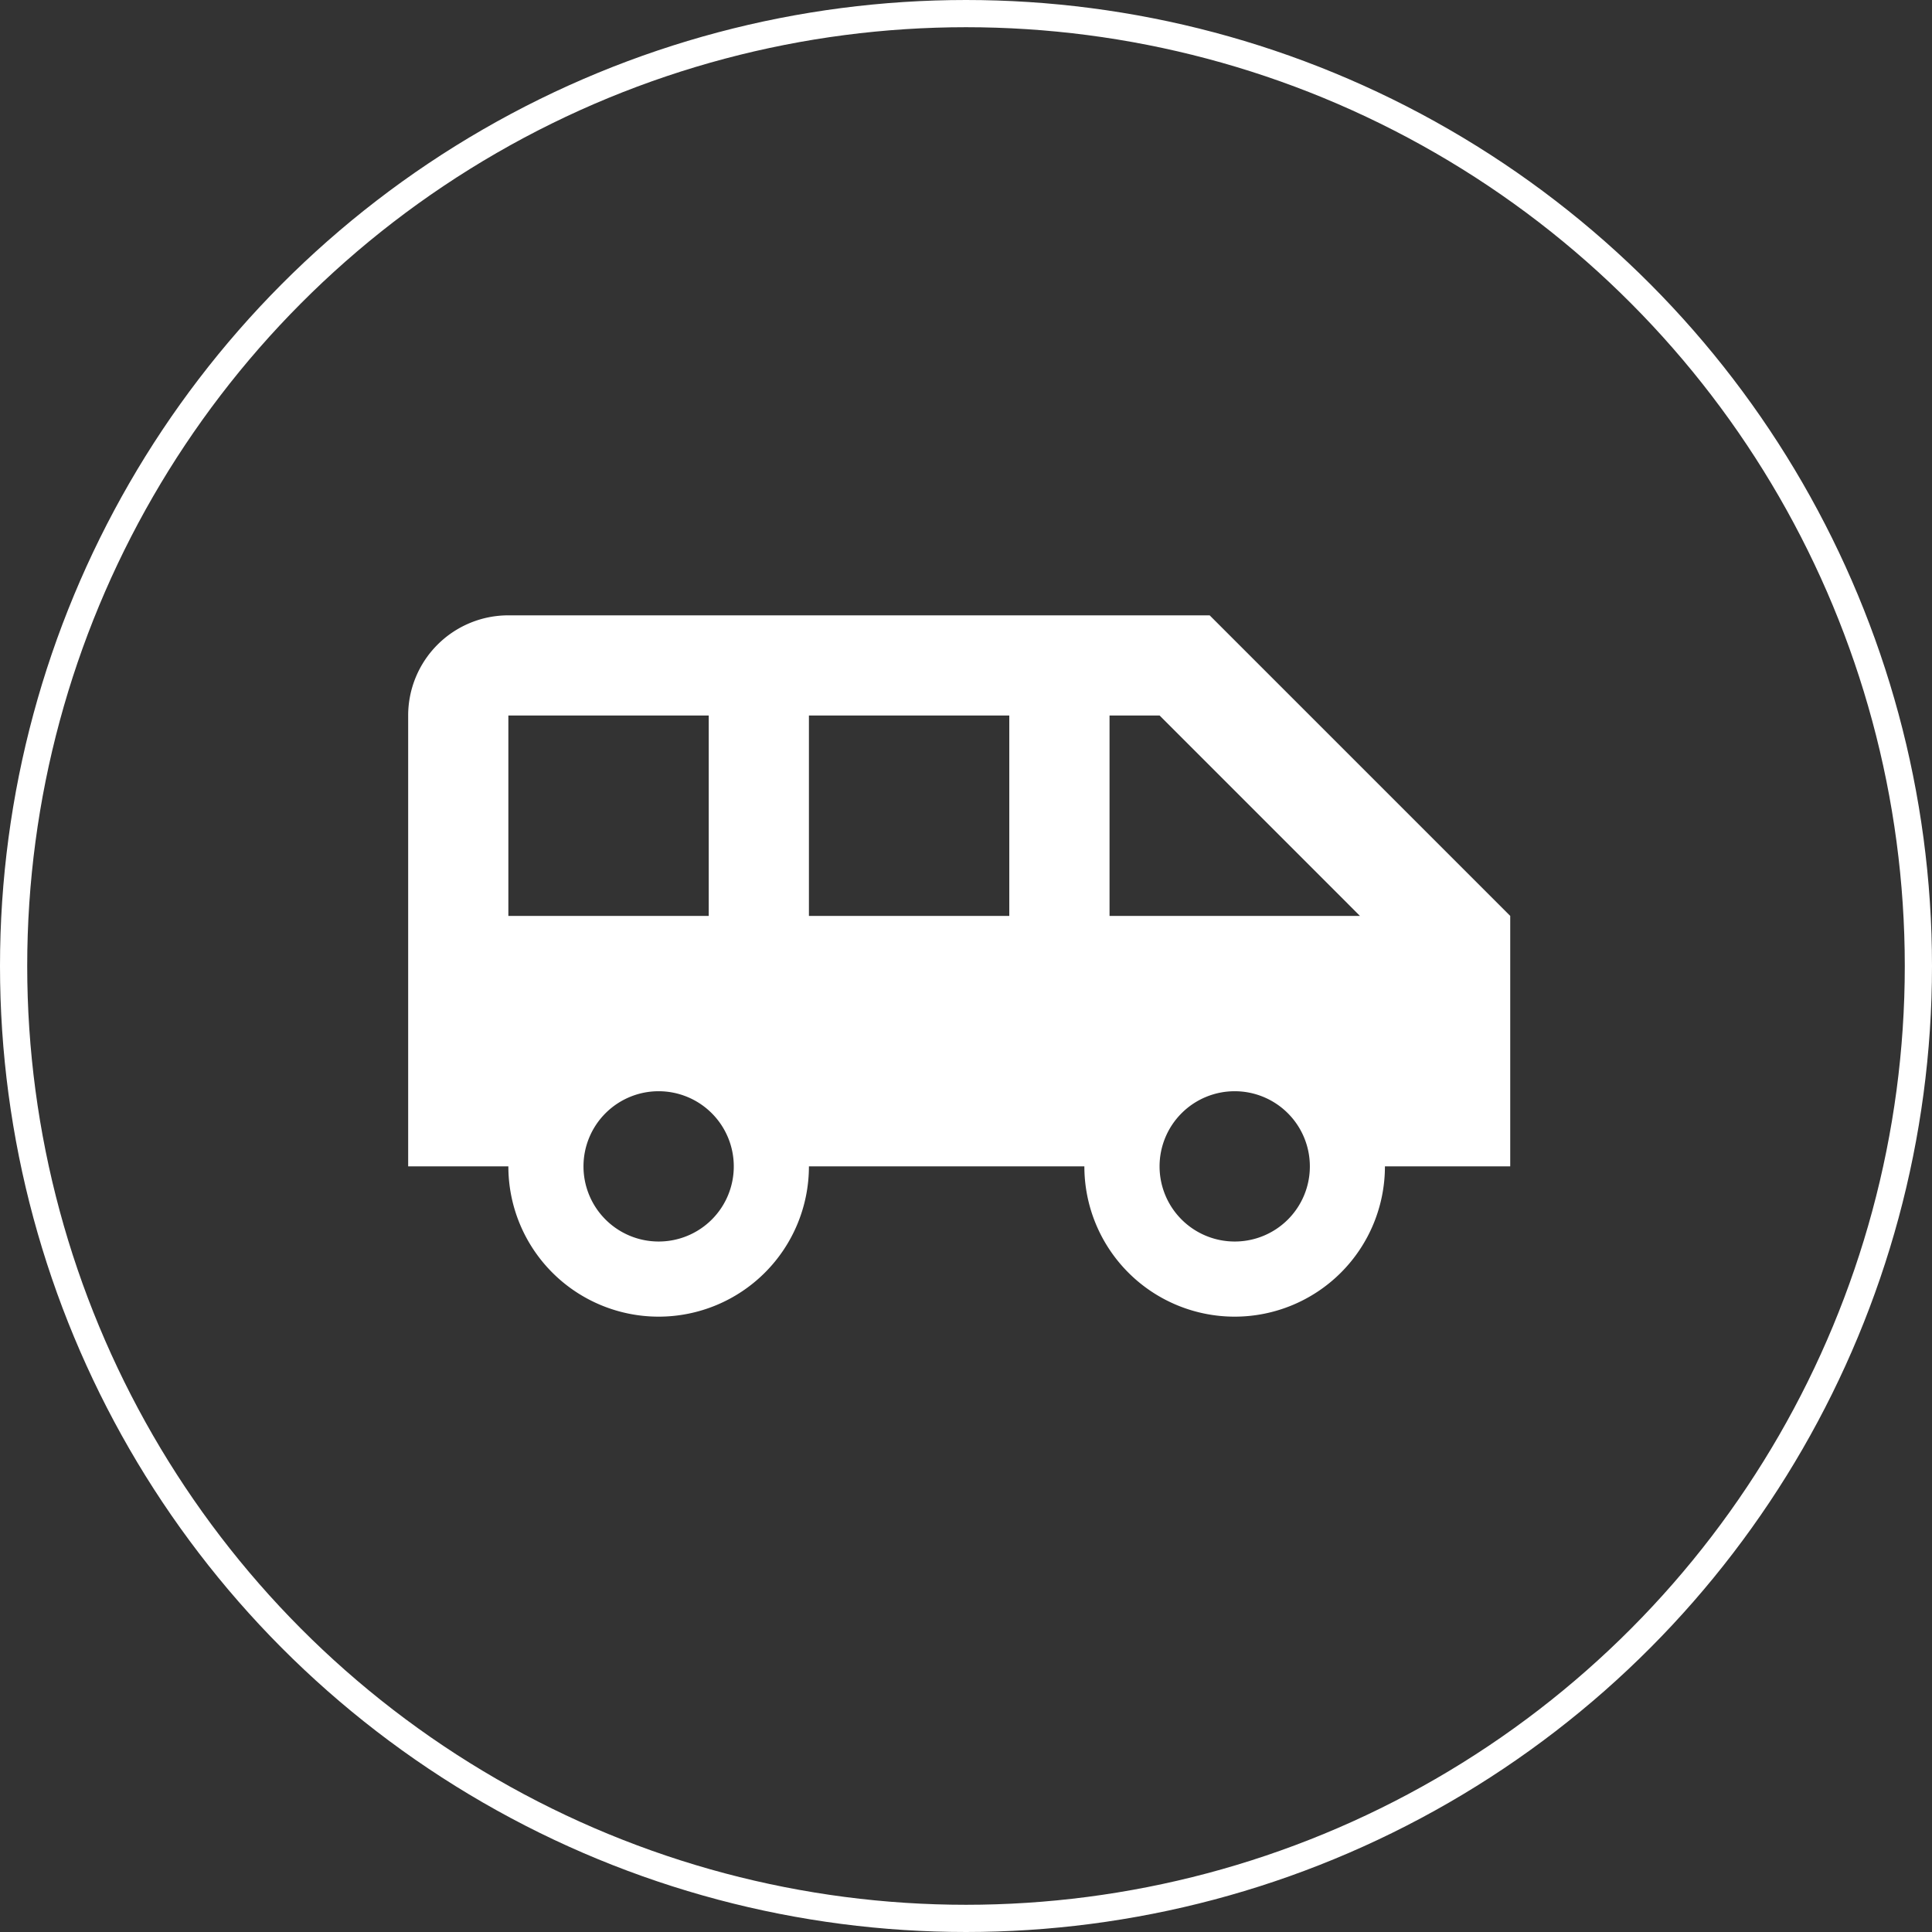 <svg xmlns="http://www.w3.org/2000/svg" width="142" height="142" viewBox="0 0 142 142">
  <rect x="0" y="0" width="142" height="142" fill="#333333" stroke="none"/>
  <g id="Ellipse_2" data-name="Ellipse 2" fill="none" stroke="#ffffff" stroke-width="2">
    <circle cx="71" cy="71" r="71" stroke="none"/>
    <circle cx="71" cy="71" r="70" fill="none"/>
  </g>
  <path id="Path_61" data-name="Path 61" d="M59.909,5H8.364A7.362,7.362,0,0,0,1,12.364V45.5H8.364a11.045,11.045,0,0,0,22.091,0H50.7a11.045,11.045,0,0,0,22.091,0H82V27.091ZM8.364,27.091V12.364H23.091V27.091ZM19.409,51.023A5.523,5.523,0,1,1,24.932,45.5,5.515,5.515,0,0,1,19.409,51.023ZM45.182,27.091H30.455V12.364H45.182ZM61.75,51.023A5.523,5.523,0,1,1,67.273,45.5,5.515,5.515,0,0,1,61.75,51.023Zm-9.2-23.932V12.364h3.682L70.955,27.091Z" transform="translate(29 40.227)" fill="#ffffff"/>
</svg>